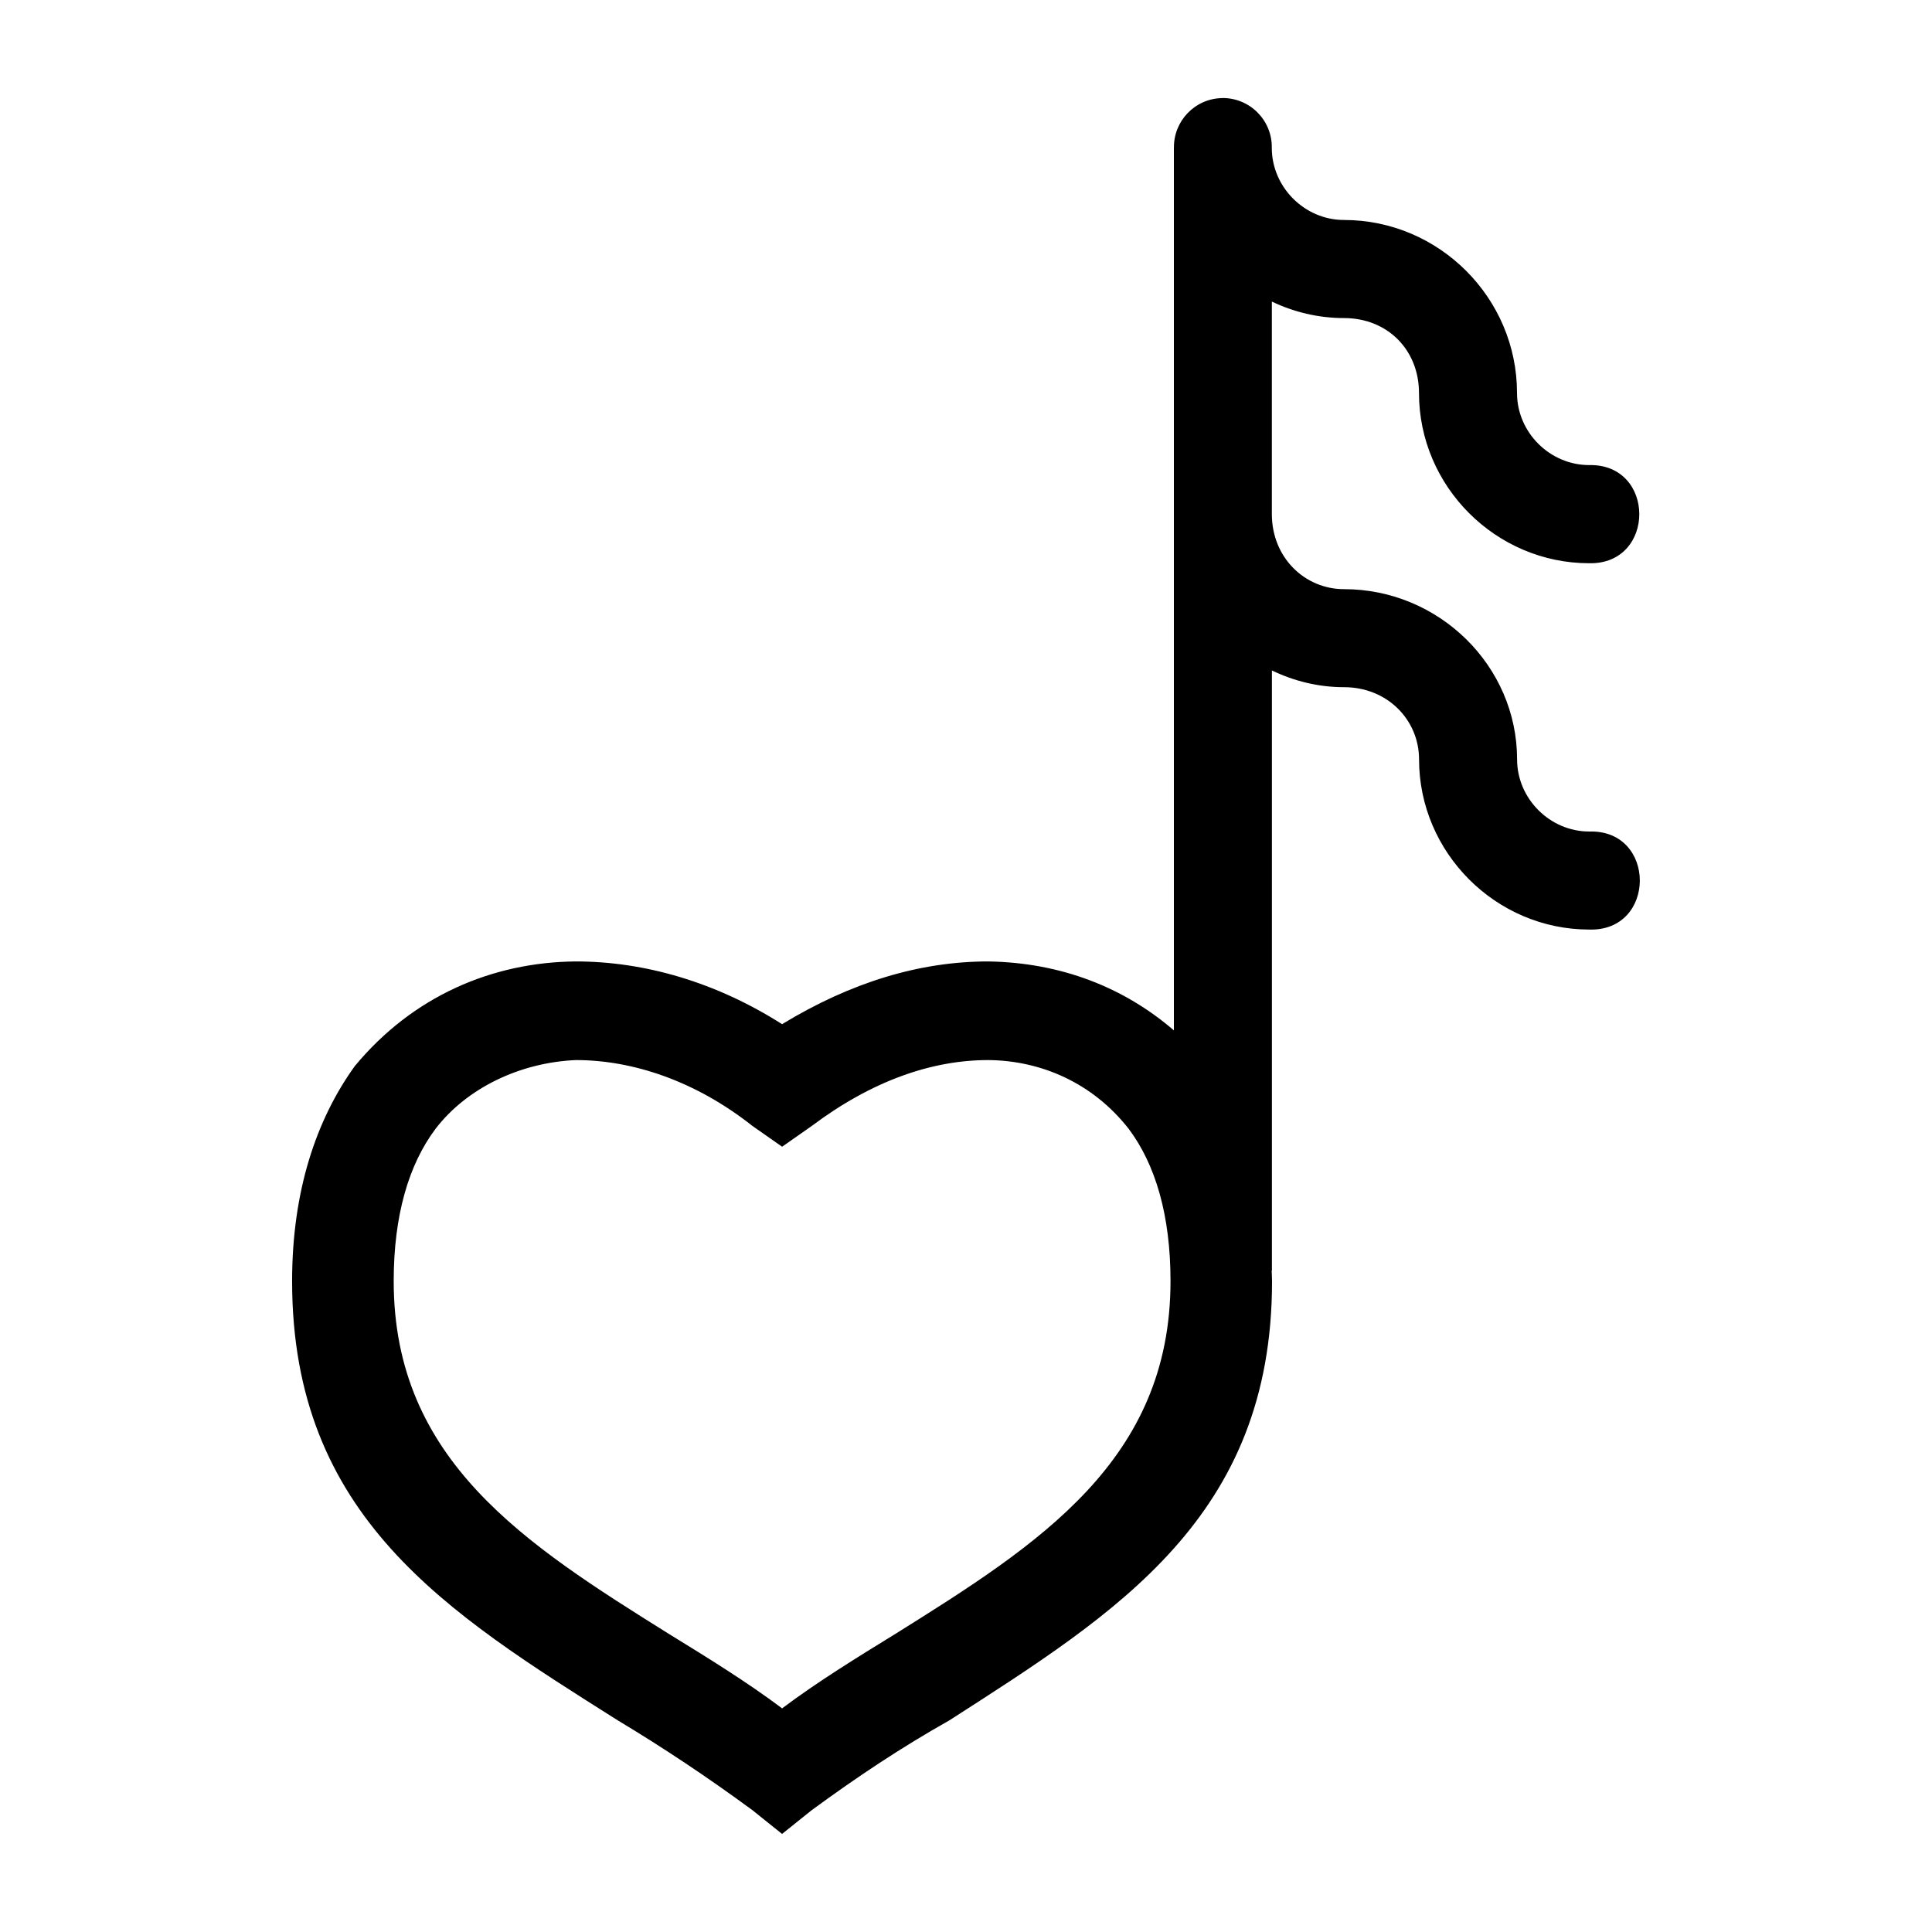 <?xml version="1.0" ?><svg height="100" id="svg8" version="1.1" viewBox="0 0 31.75 31.75" width="100" xmlns="http://www.w3.org/2000/svg" xmlns:cc="http://creativecommons.org/ns#" xmlns:dc="http://purl.org/dc/elements/1.1/" xmlns:rdf="http://www.w3.org/1999/02/22-rdf-syntax-ns#" xmlns:svg="http://www.w3.org/2000/svg"><defs id="defs2"><pattern height="6" id="EMFhbasepattern" patternUnits="userSpaceOnUse" width="6" x="0" y="0"/><pattern height="6" id="EMFhbasepattern-3" patternUnits="userSpaceOnUse" width="6" x="0" y="0"/><pattern height="6" id="EMFhbasepattern-4" patternUnits="userSpaceOnUse" width="6" x="0" y="0"/><pattern height="6" id="EMFhbasepattern-6" patternUnits="userSpaceOnUse" width="6" x="0" y="0"/></defs><g id="layer1" transform="translate(0,-270.542)"><path d="m 20.085,272.154 c -0.445,0.007 -0.799,0.373 -0.793,0.818 h -6.21e-4 v 14.503 c -0.821,-0.707 -1.855,-1.114 -3.051,-1.133 -1.129,0 -2.258,0.344 -3.388,1.031 -1.08,-0.688 -2.258,-1.031 -3.388,-1.031 -1.374,0.011 -2.682,0.571 -3.633,1.719 -0.638,0.884 -1.031,2.062 -1.031,3.535 0,3.879 2.553,5.45 5.352,7.218 0.736,0.442 1.473,0.932 2.209,1.473 l 0.491,0.393 0.491,-0.393 c 0.736,-0.54 1.473,-1.031 2.258,-1.473 2.749,-1.768 5.303,-3.339 5.303,-7.218 0,-0.059 -0.005,-0.115 -0.006,-0.174 h 0.004 v -9.862 c 0.361,0.174 0.762,0.275 1.186,0.275 0.712,0 1.232,0.539 1.232,1.186 0,1.534 1.263,2.797 2.797,2.797 1.108,0.034 1.108,-1.645 0,-1.611 -0.646,0 -1.186,-0.539 -1.186,-1.186 0,-1.534 -1.281,-2.797 -2.844,-2.797 -0.646,0 -1.186,-0.52 -1.186,-1.233 v -3.493 c 0.361,0.172 0.762,0.271 1.186,0.271 0.712,0 1.232,0.52 1.232,1.232 0,1.534 1.263,2.797 2.797,2.797 1.098,0.023 1.098,-1.636 0,-1.613 -0.646,0 -1.186,-0.537 -1.186,-1.184 0,-1.563 -1.281,-2.844 -2.844,-2.844 -0.646,0 -1.186,-0.539 -1.186,-1.186 0.007,-0.455 -0.364,-0.825 -0.819,-0.818 z M 9.465,287.963 c 0.933,0 1.964,0.343 2.897,1.08 l 0.491,0.344 0.491,-0.344 c 0.982,-0.736 1.964,-1.08 2.897,-1.08 0.867,0.007 1.716,0.375 2.307,1.129 0.442,0.589 0.688,1.424 0.688,2.504 0,2.946 -2.16,4.321 -4.517,5.794 -0.638,0.393 -1.277,0.785 -1.866,1.227 -0.589,-0.442 -1.228,-0.834 -1.866,-1.227 -2.357,-1.473 -4.517,-2.848 -4.517,-5.794 0,-1.08 0.246,-1.915 0.688,-2.504 0.508,-0.663 1.378,-1.089 2.307,-1.129 z" id="path4535" style="opacity:1;vector-effect:none;fill:#000000;fill-opacity:1;fill-rule:nonzero;stroke:none;stroke-width:2.285;stroke-linecap:butt;stroke-linejoin:miter;stroke-miterlimit:4;stroke-dasharray:none;stroke-dashoffset:0;stroke-opacity:1"/></g></svg>

